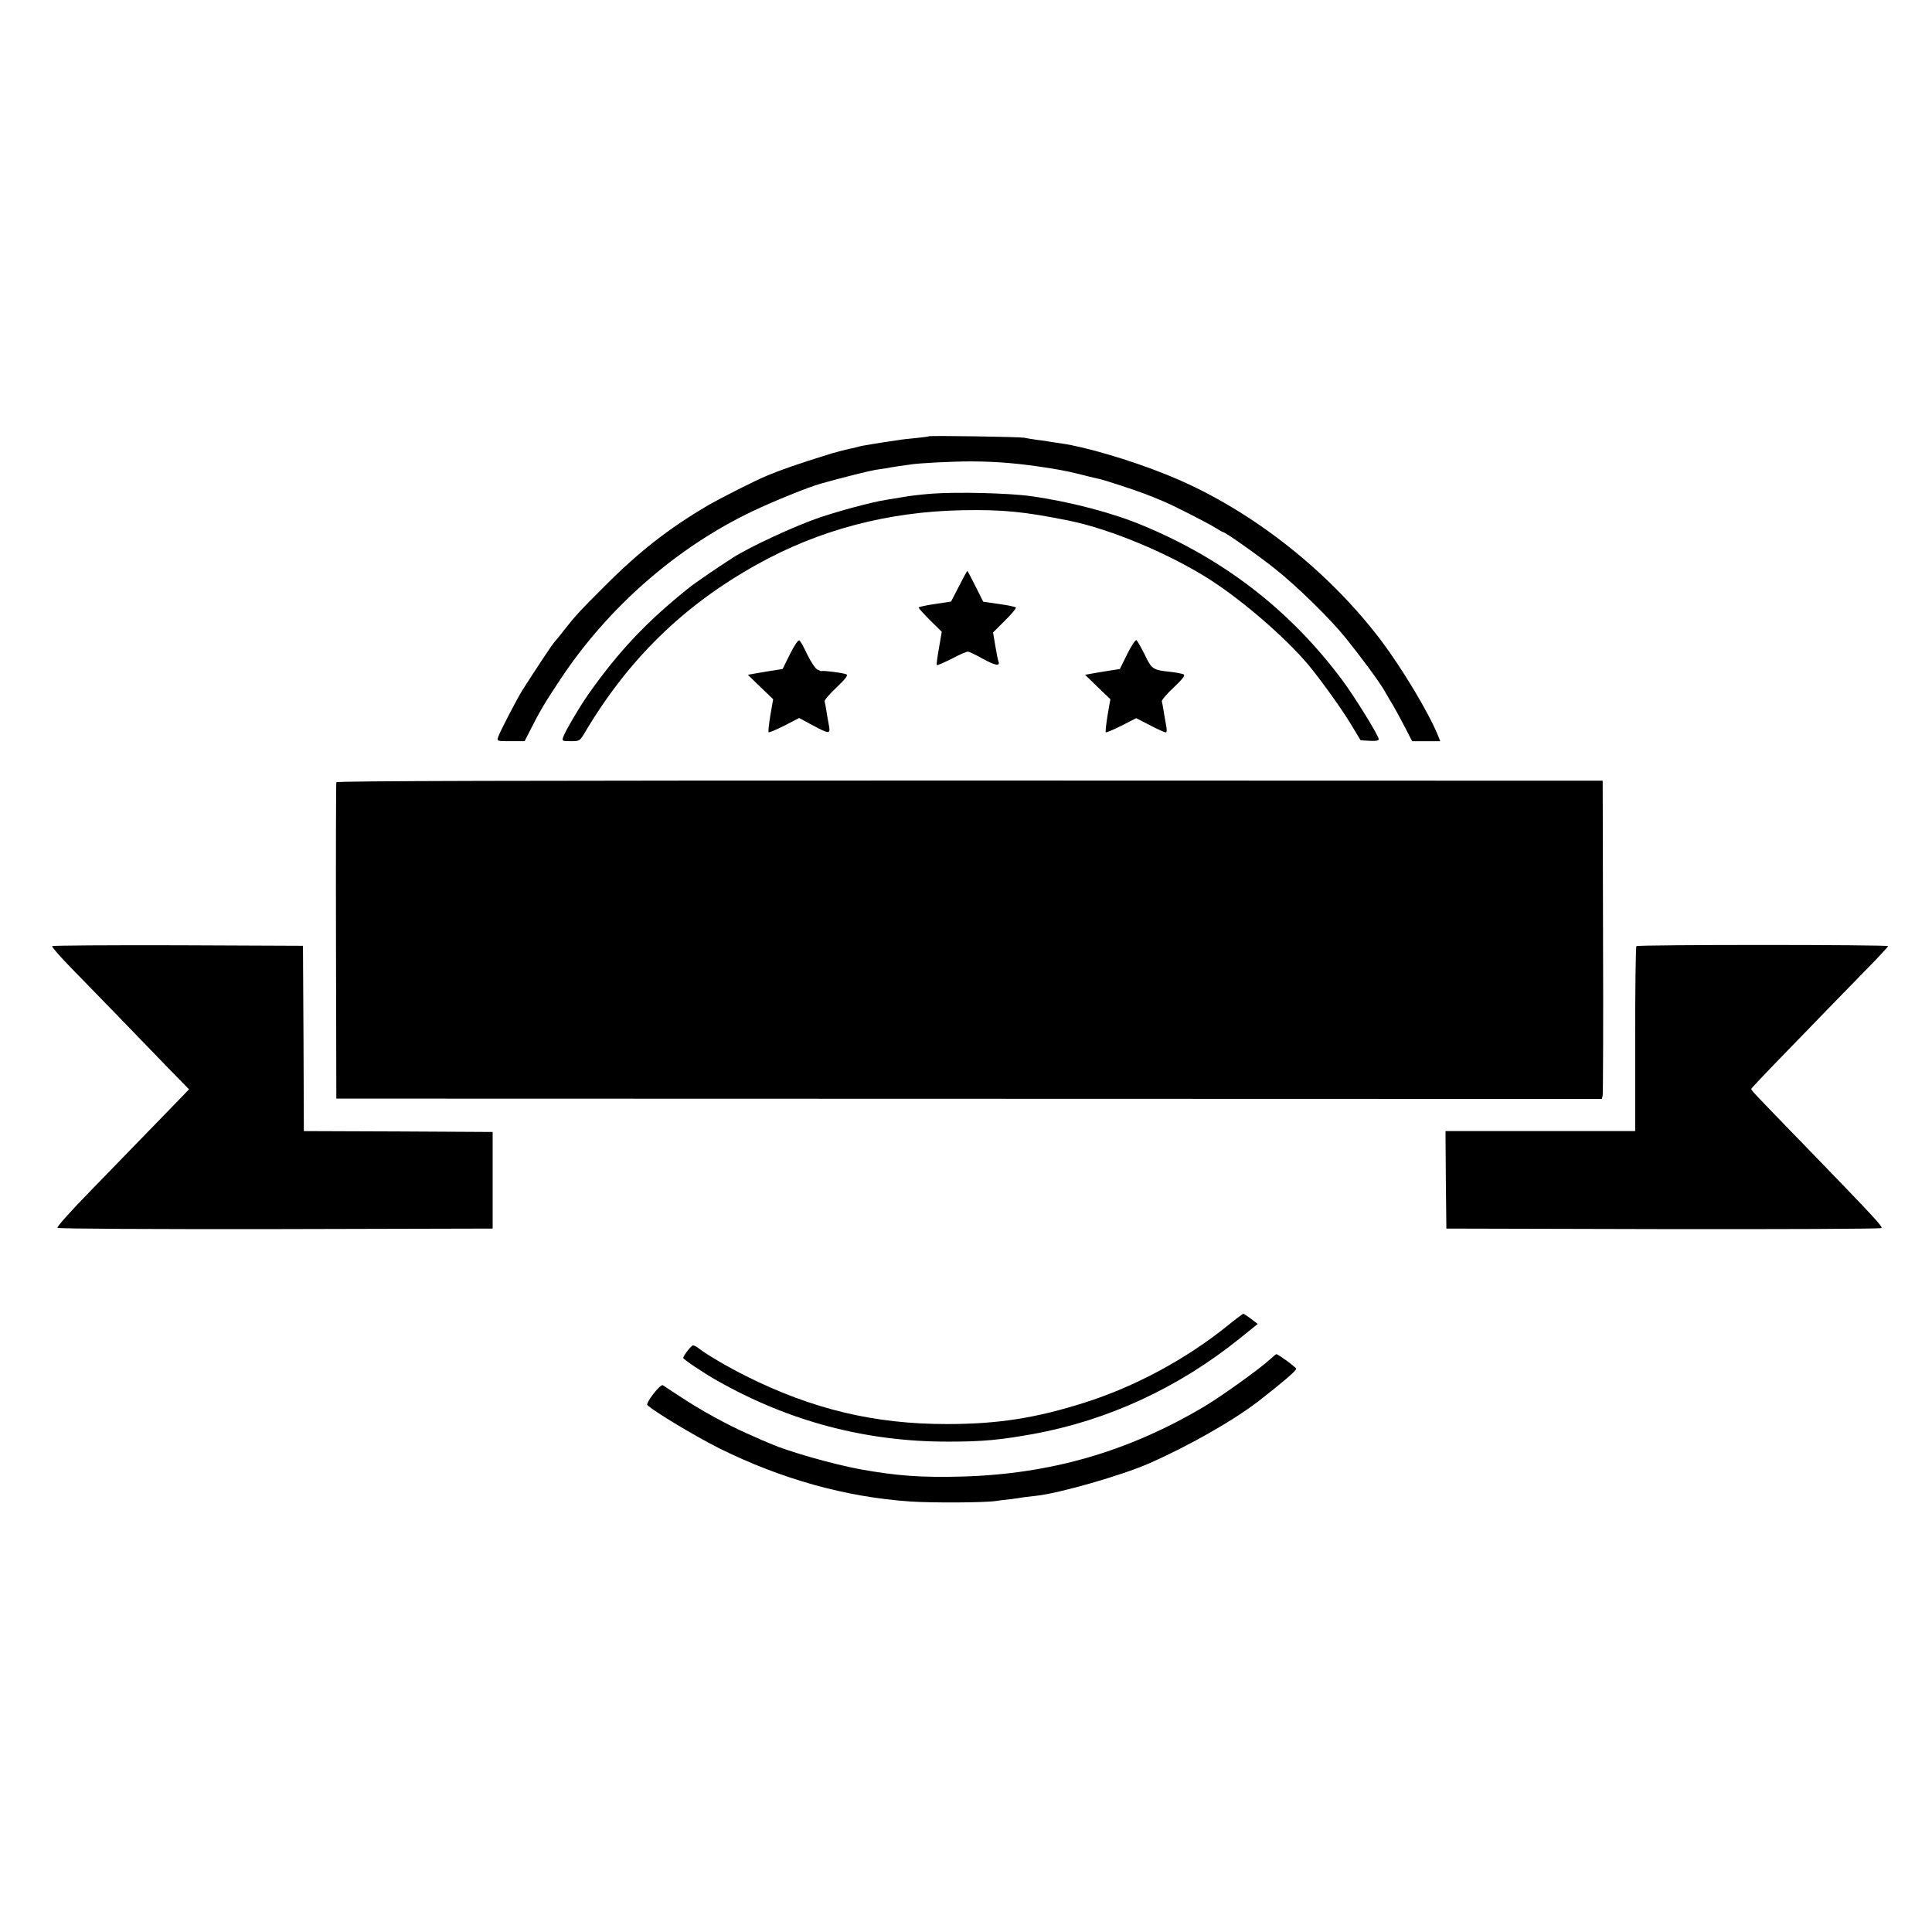 <?xml version="1.0" standalone="no"?>
<!DOCTYPE svg PUBLIC "-//W3C//DTD SVG 20010904//EN"
 "http://www.w3.org/TR/2001/REC-SVG-20010904/DTD/svg10.dtd">
<svg version="1.0" xmlns="http://www.w3.org/2000/svg"
 width="1100pt" height="1100pt" viewBox="0 0 1100 1100"
 preserveAspectRatio="xMidYMid meet">
<g transform="translate(0,1100) scale(0.1,-0.1)"
fill="#000000" stroke="none">
<path d="M5289 8516 c-2 -2 -36 -6 -74 -10 -39 -4 -81 -8 -95 -11 -14 -2 -56
-8 -95 -14 -88 -14 -126 -20 -147 -27 -9 -3 -25 -6 -35 -8 -25 -5 -102 -25
-138 -37 -157 -49 -256 -83 -340 -118 -71 -30 -255 -123 -335 -169 -220 -129
-392 -263 -585 -457 -143 -142 -172 -174 -235 -255 -19 -25 -43 -54 -52 -64
-15 -16 -100 -145 -184 -276 -30 -48 -130 -240 -138 -267 -7 -23 -6 -23 72
-23 l79 0 32 63 c51 102 87 163 176 296 270 405 658 744 1085 948 123 59 323
140 395 160 133 37 274 72 310 78 23 3 50 7 62 9 12 3 43 8 70 12 26 3 55 8
64 9 45 8 238 18 349 18 155 -1 270 -11 450 -39 89 -15 118 -21 215 -46 22 -5
49 -12 60 -14 12 -2 71 -20 131 -40 101 -33 155 -53 244 -91 59 -25 249 -122
290 -148 22 -14 42 -25 45 -25 11 0 203 -135 295 -209 125 -99 313 -283 404
-396 80 -99 194 -253 220 -300 9 -17 30 -52 47 -80 16 -27 47 -85 69 -127 l40
-78 80 0 80 0 -15 38 c-56 134 -204 379 -323 537 -314 414 -771 766 -1234 948
-197 79 -450 153 -583 172 -23 3 -50 7 -61 9 -12 2 -45 8 -75 11 -30 4 -65 10
-79 13 -30 5 -535 13 -541 8z"/>
<path d="M5302 8189 c-51 -4 -123 -12 -160 -19 -37 -6 -80 -13 -97 -16 -83
-13 -264 -62 -380 -101 -138 -47 -395 -166 -492 -228 -99 -64 -216 -144 -252
-173 -235 -188 -395 -356 -567 -599 -50 -70 -139 -221 -148 -251 -7 -21 -4
-22 44 -22 49 0 51 1 78 46 248 419 562 726 980 959 356 199 749 302 1172 310
233 4 350 -8 605 -59 241 -49 579 -191 810 -340 188 -122 424 -327 554 -481
68 -82 186 -245 241 -336 l57 -94 52 -3 c35 -2 51 1 51 9 0 20 -137 242 -208
337 -295 396 -672 688 -1135 880 -171 72 -415 136 -637 167 -127 18 -424 25
-568 14z"/>
<path d="M5460 7662 l-45 -87 -92 -14 c-51 -7 -93 -17 -93 -20 0 -4 30 -37 66
-73 l66 -65 -16 -93 c-9 -51 -15 -95 -12 -97 2 -2 40 14 84 36 43 23 85 41 92
41 7 0 46 -18 86 -41 70 -38 99 -44 89 -16 -3 7 -11 47 -18 89 l-13 77 67 67
c38 37 66 71 63 75 -2 4 -45 13 -95 20 l-91 13 -44 88 c-24 48 -45 88 -47 88
-1 0 -22 -39 -47 -88z"/>
<path d="M4498 7276 l-42 -85 -70 -11 c-39 -6 -84 -14 -100 -17 l-28 -5 72
-70 72 -69 -16 -92 c-8 -50 -13 -93 -10 -96 3 -3 43 14 89 37 l85 44 76 -41
c100 -53 104 -53 92 7 -5 26 -11 63 -14 82 -3 19 -7 40 -9 47 -2 6 28 42 67
78 50 48 67 69 58 75 -12 8 -137 24 -142 19 -2 -1 -13 3 -25 9 -12 7 -37 45
-57 86 -19 41 -39 77 -45 80 -6 4 -28 -28 -53 -78z"/>
<path d="M6418 7276 l-42 -85 -70 -11 c-39 -6 -84 -14 -100 -17 l-28 -5 72
-70 72 -69 -16 -92 c-8 -50 -13 -93 -10 -96 3 -3 43 14 89 37 l84 43 78 -40
c44 -23 84 -41 90 -41 7 0 8 14 1 48 -5 26 -11 63 -14 82 -3 19 -7 40 -9 47
-2 6 28 42 67 78 50 48 67 69 58 75 -7 4 -42 11 -78 15 -98 10 -105 15 -145
99 -21 41 -41 78 -47 81 -5 3 -29 -32 -52 -79z"/>
<path d="M1915 6546 c-2 -6 -3 -414 -2 -906 l2 -895 3603 -1 3602 -1 5 21 c2
11 4 419 2 906 l-2 885 -3603 1 c-2582 0 -3605 -2 -3607 -10z"/>
<path d="M297 5613 c-4 -3 46 -61 111 -127 121 -124 336 -345 548 -565 l120
-123 -40 -42 c-75 -77 -339 -349 -529 -545 -108 -111 -185 -197 -180 -202 5
-5 547 -8 1244 -7 l1234 3 0 275 0 275 -537 3 -538 2 -2 528 -3 527 -711 3
c-391 1 -714 -1 -717 -5z"/>
<path d="M9317 5613 c-4 -3 -7 -242 -7 -530 l0 -523 -540 0 -540 0 2 -277 3
-278 1234 -3 c679 -1 1238 1 1243 6 8 8 -34 54 -397 429 -357 368 -346 356
-343 365 2 4 54 60 117 125 249 257 430 444 543 559 65 66 118 124 118 127 0
9 -1425 9 -1433 0z"/>
<path d="M6984 3448 c-234 -188 -524 -344 -809 -434 -277 -88 -492 -122 -785
-122 -411 0 -763 84 -1140 272 -106 53 -225 123 -269 157 -13 11 -29 19 -35
19 -10 0 -56 -59 -56 -72 0 -7 119 -87 190 -127 412 -234 853 -351 1325 -349
190 0 293 10 475 43 426 77 829 263 1178 544 l103 83 -38 29 c-21 16 -41 29
-44 29 -3 0 -46 -32 -95 -72z"/>
<path d="M7234 3263 c-58 -54 -278 -212 -377 -271 -433 -257 -875 -385 -1382
-399 -232 -6 -369 4 -580 42 -154 29 -409 101 -510 146 -11 4 -66 28 -122 53
-121 53 -274 137 -393 216 -47 31 -90 59 -96 63 -15 8 -100 -102 -88 -113 43
-40 272 -177 409 -246 353 -175 720 -278 1090 -303 120 -8 419 -7 485 3 19 3
60 8 90 11 30 4 64 9 75 11 11 1 41 5 68 8 133 15 484 116 637 183 226 99 479
243 625 355 140 109 215 173 215 185 0 8 -103 83 -113 83 -2 0 -17 -12 -33
-27z"/>
</g>
</svg>
